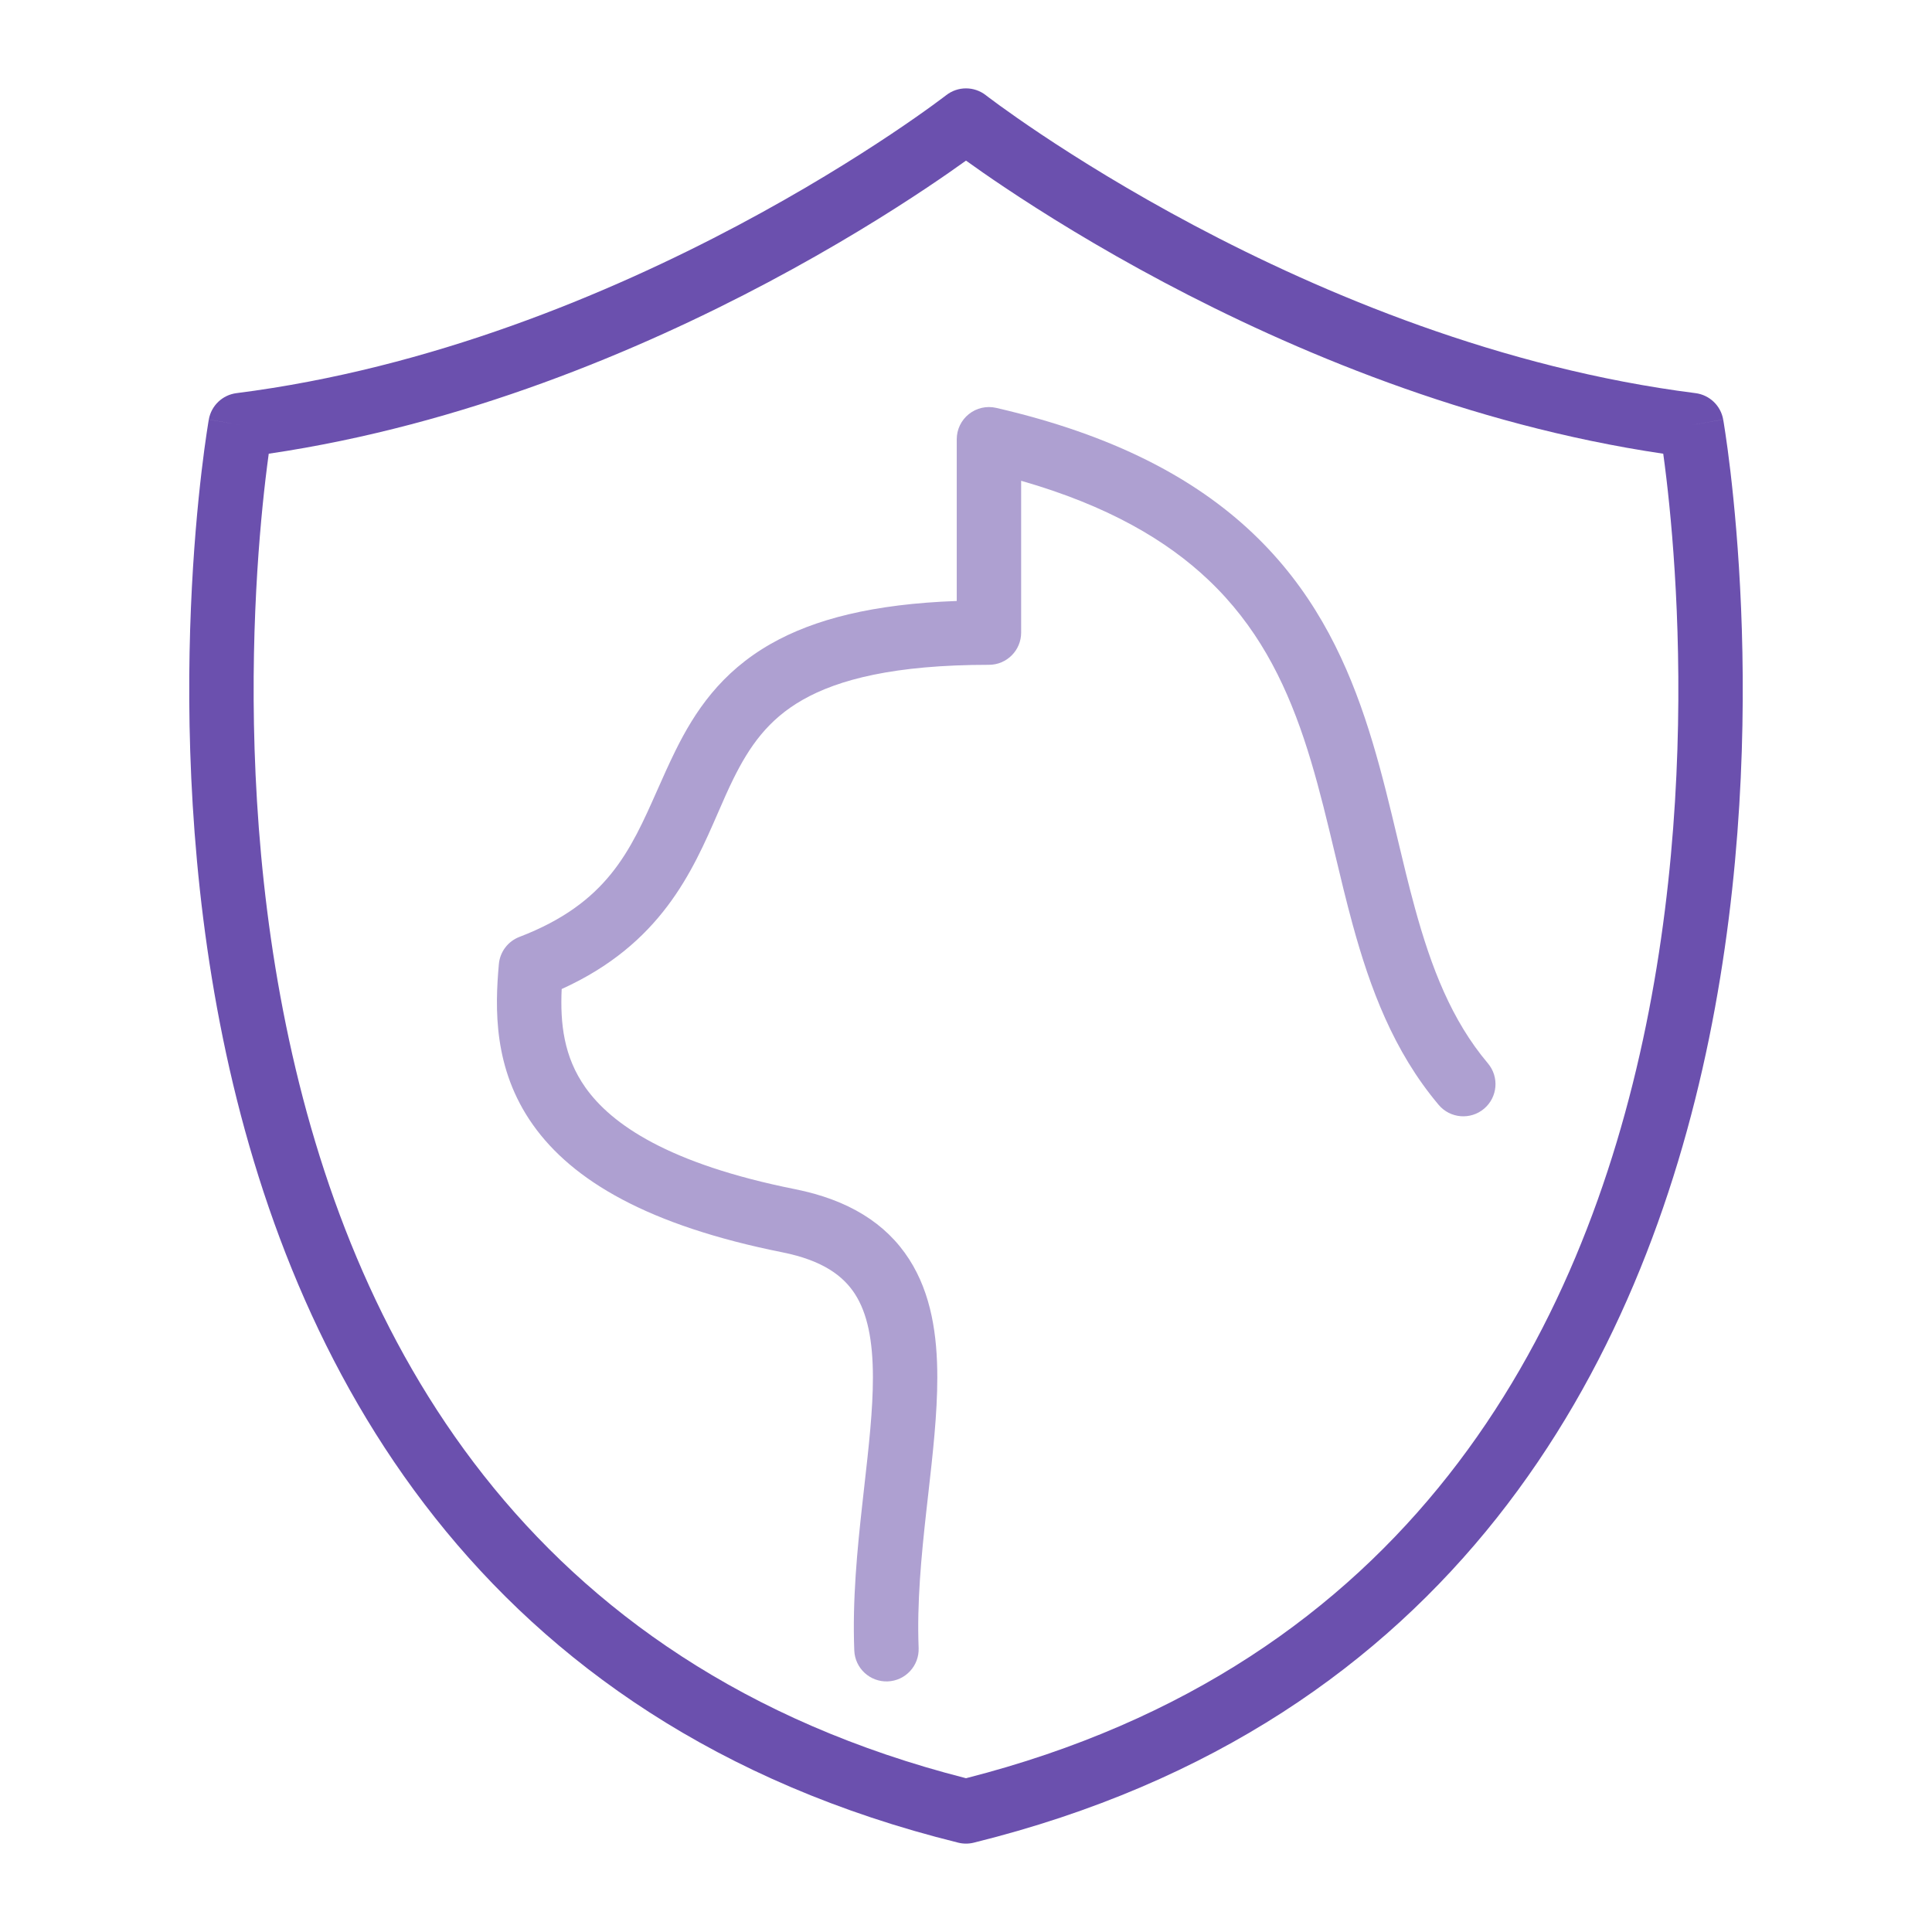 <svg width="120" height="120" viewBox="0 0 120 120" fill="none" xmlns="http://www.w3.org/2000/svg">
<g id="icon2-4">
<path id="Vector 19 (Stroke)" fill-rule="evenodd" clip-rule="evenodd" d="M58.772 5.911C59.494 5.349 60.506 5.349 61.228 5.91C61.228 5.91 61.228 5.911 61.228 5.91L61.237 5.918L61.275 5.947C61.31 5.973 61.364 6.014 61.436 6.069C61.582 6.179 61.802 6.343 62.093 6.554C62.676 6.977 63.543 7.59 64.662 8.338C66.902 9.834 70.151 11.867 74.163 13.998C82.206 18.268 93.232 22.885 105.313 24.419C106.181 24.53 106.877 25.193 107.03 26.055L105.06 26.404C107.03 26.055 107.03 26.056 107.03 26.058L107.031 26.061L107.033 26.075L107.041 26.12C107.048 26.159 107.057 26.215 107.069 26.287C107.093 26.433 107.126 26.644 107.167 26.919C107.249 27.467 107.36 28.266 107.48 29.283C107.719 31.318 107.995 34.23 108.141 37.765C108.434 44.827 108.216 54.422 106.151 64.499C102.016 84.681 90.379 107.055 60.48 114.452C60.165 114.53 59.835 114.53 59.52 114.452C29.62 107.055 17.983 84.681 13.848 64.499C11.784 54.422 11.566 44.827 11.858 37.765C12.005 34.23 12.28 31.318 12.52 29.283C12.64 28.266 12.751 27.467 12.833 26.919C12.873 26.644 12.907 26.433 12.931 26.287C12.943 26.215 12.952 26.159 12.959 26.12L12.966 26.075L12.969 26.061L12.97 26.058C12.97 26.056 12.97 26.055 14.939 26.404L12.97 26.055C13.123 25.193 13.818 24.53 14.687 24.419C26.768 22.885 37.794 18.268 45.837 13.998C49.849 11.867 53.097 9.834 55.338 8.338C56.457 7.59 57.324 6.977 57.906 6.554C58.198 6.343 58.418 6.179 58.563 6.069C58.636 6.014 58.69 5.973 58.725 5.947L58.763 5.918L58.772 5.911ZM16.692 28.181C16.633 28.614 16.564 29.14 16.492 29.751C16.263 31.7 15.997 34.51 15.855 37.931C15.571 44.781 15.787 54.033 17.767 63.696C21.698 82.884 32.489 103.436 60 110.449C87.511 103.436 98.302 82.884 102.233 63.696C104.213 54.033 104.429 44.781 104.145 37.931C104.003 34.51 103.737 31.7 103.507 29.751C103.435 29.14 103.367 28.614 103.307 28.181C91.174 26.389 80.245 21.756 72.287 17.531C68.136 15.327 64.772 13.222 62.44 11.664C61.425 10.986 60.605 10.412 60 9.976C59.395 10.412 58.574 10.986 57.559 11.664C55.228 13.222 51.863 15.327 47.712 17.531C39.755 21.756 28.826 26.389 16.692 28.181Z" fill="#6B50AE"/>
<path id="Vector 7 (Stroke)" fill-rule="evenodd" clip-rule="evenodd" d="M60.18 25.718C59.703 26.097 59.425 26.673 59.425 27.283V37.328C54.263 37.515 50.593 38.445 47.879 39.99C44.765 41.763 43.145 44.212 41.95 46.634C41.536 47.473 41.173 48.293 40.82 49.089C39.141 52.875 37.71 56.104 32.262 58.193C31.548 58.466 31.053 59.123 30.985 59.884C30.745 62.599 30.624 66.363 33.098 69.859C35.559 73.337 40.27 76.119 48.599 77.785C51.118 78.288 52.389 79.263 53.106 80.378C53.876 81.576 54.217 83.257 54.218 85.555C54.219 87.575 53.965 89.823 53.682 92.329C53.643 92.674 53.604 93.024 53.565 93.379C53.245 96.251 52.938 99.384 53.061 102.515C53.105 103.619 54.035 104.478 55.139 104.435C56.242 104.391 57.102 103.461 57.058 102.357C56.948 99.556 57.221 96.688 57.54 93.821C57.578 93.477 57.617 93.132 57.657 92.786C57.937 90.314 58.219 87.817 58.218 85.553C58.217 82.972 57.856 80.37 56.47 78.215C55.031 75.975 52.689 74.523 49.383 73.862C41.502 72.286 37.973 69.823 36.363 67.549C35.015 65.644 34.789 63.569 34.887 61.43C41.045 58.643 43.003 54.142 44.606 50.458C44.921 49.735 45.221 49.044 45.538 48.403C46.549 46.352 47.712 44.688 49.858 43.466C52.066 42.209 55.543 41.293 61.425 41.293C62.53 41.293 63.425 40.397 63.425 39.293V29.862C68.811 31.405 72.471 33.564 75.064 36.026C78.034 38.844 79.747 42.194 80.979 45.858C81.597 47.699 82.088 49.599 82.561 51.551C82.677 52.025 82.791 52.505 82.906 52.988C83.259 54.467 83.618 55.974 84.02 57.44C85.091 61.346 86.541 65.285 89.359 68.626C90.072 69.47 91.333 69.577 92.178 68.864C93.022 68.152 93.129 66.89 92.416 66.046C90.16 63.372 88.898 60.104 87.878 56.382C87.495 54.986 87.158 53.572 86.809 52.111C86.691 51.616 86.572 51.116 86.449 50.609C85.97 48.632 85.446 46.594 84.77 44.584C83.413 40.546 81.418 36.542 77.818 33.125C74.218 29.707 69.154 27.01 61.874 25.334C61.28 25.197 60.657 25.338 60.18 25.718Z" fill="#AEA0D1"/>
</g>
</svg>
